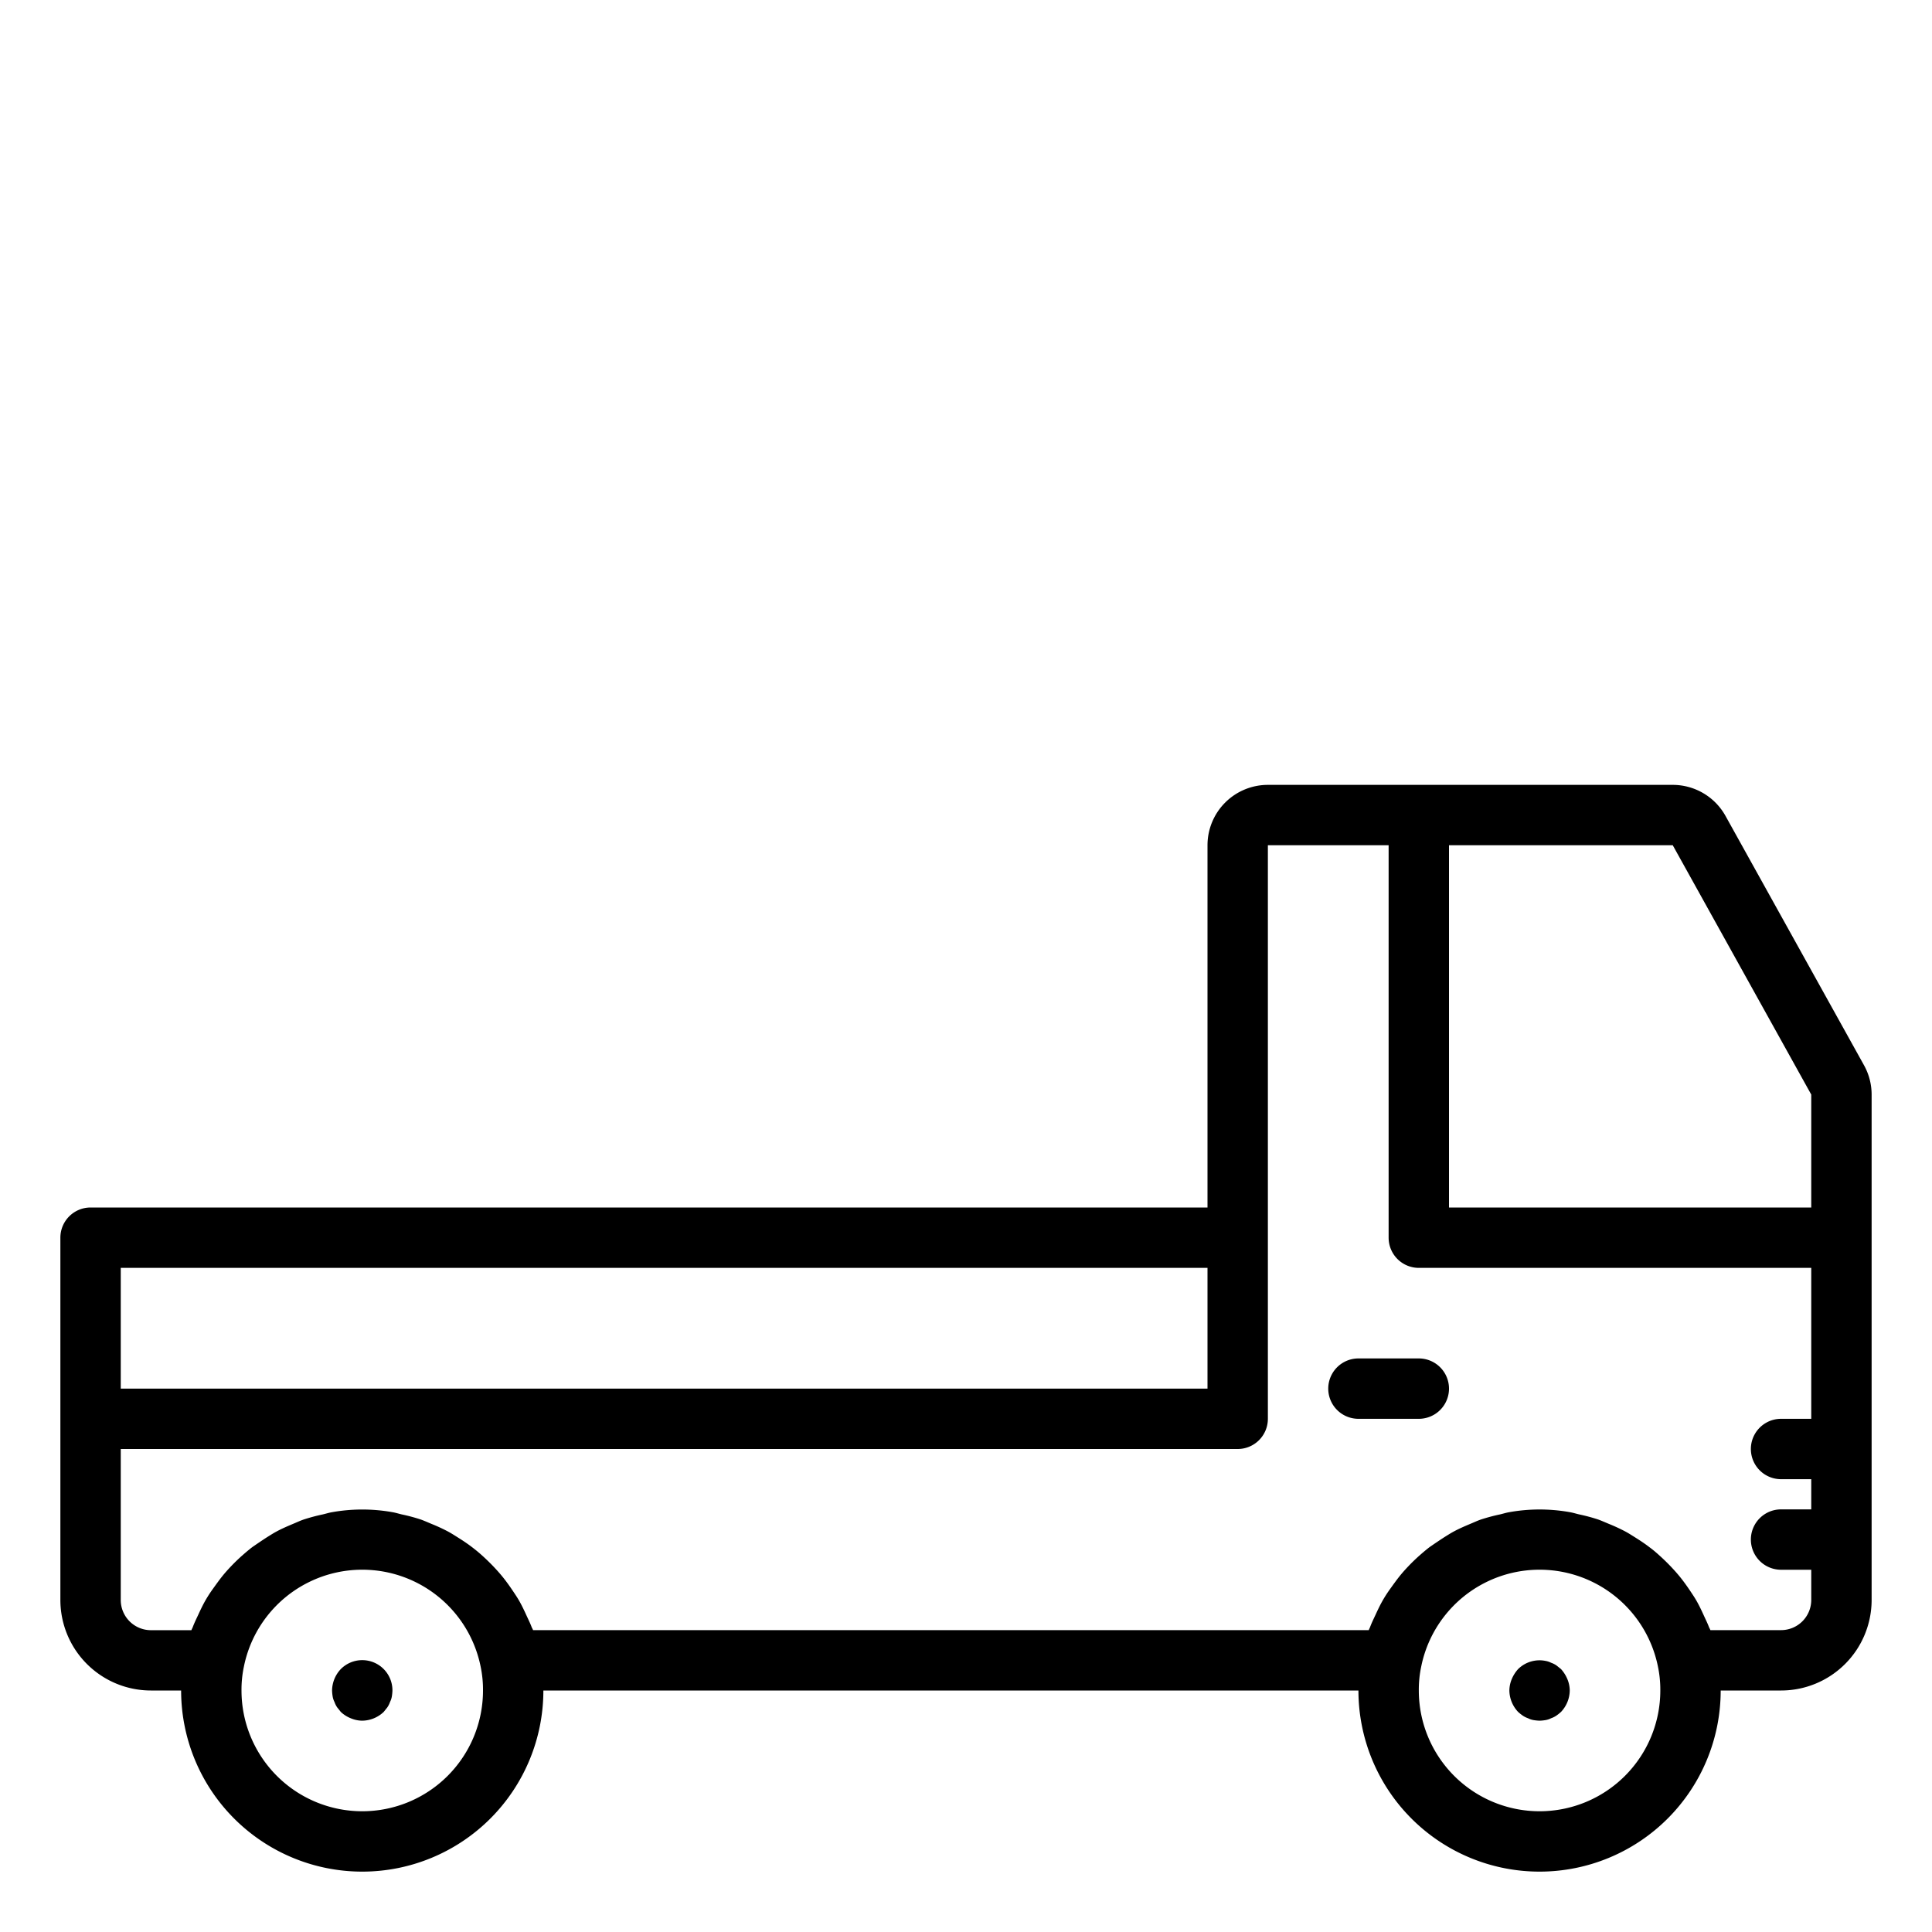<svg xmlns="http://www.w3.org/2000/svg" viewBox="0 0 64 64" x="0px" y="0px"><title>Truck-Construction</title><g><path d="M61.748,35.288,57.16,27.029A2,2,0,0,0,55.412,26H42a2,2,0,0,0-2,2V40H3a1,1,0,0,0-1,1V53a3,3,0,0,0,3,3H6a6,6,0,0,0,12,0H45a6,6,0,0,0,12,0h2a3,3,0,0,0,3-3V36.259A2,2,0,0,0,61.748,35.288ZM55.412,28,60,36.259V40H48V28ZM4,42H40v4H4Zm8,18a4,4,0,0,1-4-4,3.707,3.707,0,0,1,.081-.8,4,4,0,0,1,7.842.015A3.73,3.73,0,0,1,16,56,4,4,0,0,1,12,60Zm39,0a4,4,0,0,1-4-4,3.707,3.707,0,0,1,.081-.8,4,4,0,0,1,7.842.015A3.73,3.73,0,0,1,55,56,4,4,0,0,1,51,60Zm8-6H56.659c-.013-.036-.033-.068-.047-.1-.047-.127-.107-.245-.162-.366-.081-.178-.163-.354-.26-.521-.069-.119-.146-.231-.222-.345-.106-.156-.215-.308-.334-.453-.087-.106-.178-.207-.272-.307-.129-.136-.262-.265-.4-.389-.1-.09-.2-.177-.314-.26-.15-.116-.306-.22-.467-.321-.113-.071-.224-.143-.341-.206a5.784,5.784,0,0,0-.536-.248c-.118-.049-.232-.1-.352-.145a5.922,5.922,0,0,0-.634-.171c-.107-.024-.209-.058-.317-.076a5.709,5.709,0,0,0-2,0c-.11.018-.214.053-.322.077a6.049,6.049,0,0,0-.628.169c-.124.043-.241.1-.362.149-.177.075-.354.151-.523.242-.123.066-.24.142-.358.216-.153.1-.3.2-.445.3-.117.089-.228.184-.338.281-.129.114-.252.233-.371.358-.105.11-.206.223-.3.341s-.2.266-.3.405-.175.256-.253.392-.157.3-.23.46c-.064.138-.132.274-.186.419-.013.033-.032.064-.044.1H17.659c-.013-.036-.033-.068-.047-.1-.047-.127-.107-.245-.162-.366-.081-.178-.163-.354-.26-.521-.069-.119-.146-.231-.222-.345-.106-.156-.215-.308-.334-.453-.087-.106-.178-.207-.272-.307-.129-.136-.262-.265-.4-.389-.1-.09-.205-.177-.314-.26-.15-.116-.306-.22-.467-.321-.113-.071-.224-.143-.341-.206a5.784,5.784,0,0,0-.536-.248c-.118-.049-.232-.1-.352-.145a5.922,5.922,0,0,0-.634-.171c-.107-.024-.209-.058-.317-.076a5.709,5.709,0,0,0-2,0c-.11.018-.214.053-.322.077a6.049,6.049,0,0,0-.628.169c-.124.043-.241.1-.362.149-.177.075-.354.151-.523.242-.123.066-.24.142-.358.216-.153.1-.3.2-.445.3-.117.089-.228.184-.338.281-.129.114-.252.233-.371.358-.105.11-.206.223-.3.341s-.2.266-.3.405-.175.256-.253.392-.157.3-.23.46c-.064.138-.132.274-.186.419-.013.033-.032.064-.044.1H5a1,1,0,0,1-1-1V48H41a1,1,0,0,0,1-1V28h4V41a1,1,0,0,0,1,1H60v5H59a1,1,0,0,0,0,2h1v1H59a1,1,0,0,0,0,2h1v1A1,1,0,0,1,59,54Z"></path><path d="M47,45H45a1,1,0,0,0,0,2h2a1,1,0,0,0,0-2Z"></path><path d="M51.71,55.29l-.15-.12a.757.757,0,0,0-.18-.09.636.636,0,0,0-.18-.06,1.009,1.009,0,0,0-.91.27,1.155,1.155,0,0,0-.21.33A1,1,0,0,0,50,56a1.052,1.052,0,0,0,.29.71,1.576,1.576,0,0,0,.15.12.757.757,0,0,0,.18.09.636.636,0,0,0,.18.06A1.5,1.5,0,0,0,51,57a1.355,1.355,0,0,0,.2-.02.636.636,0,0,0,.18-.06.757.757,0,0,0,.18-.09,1.576,1.576,0,0,0,.15-.12A1.052,1.052,0,0,0,52,56a1,1,0,0,0-.08-.38A1.155,1.155,0,0,0,51.71,55.29Z"></path><path d="M11.29,55.29A1.052,1.052,0,0,0,11,56a1.5,1.5,0,0,0,.02.2.636.636,0,0,0,.06.18.757.757,0,0,0,.09.18l.12.15a1.032,1.032,0,0,0,.33.21A1,1,0,0,0,12,57a1.052,1.052,0,0,0,.71-.29l.12-.15a.757.757,0,0,0,.09-.18.636.636,0,0,0,.06-.18A1.5,1.5,0,0,0,13,56a1,1,0,0,0-1.71-.71Z"></path></g></svg>